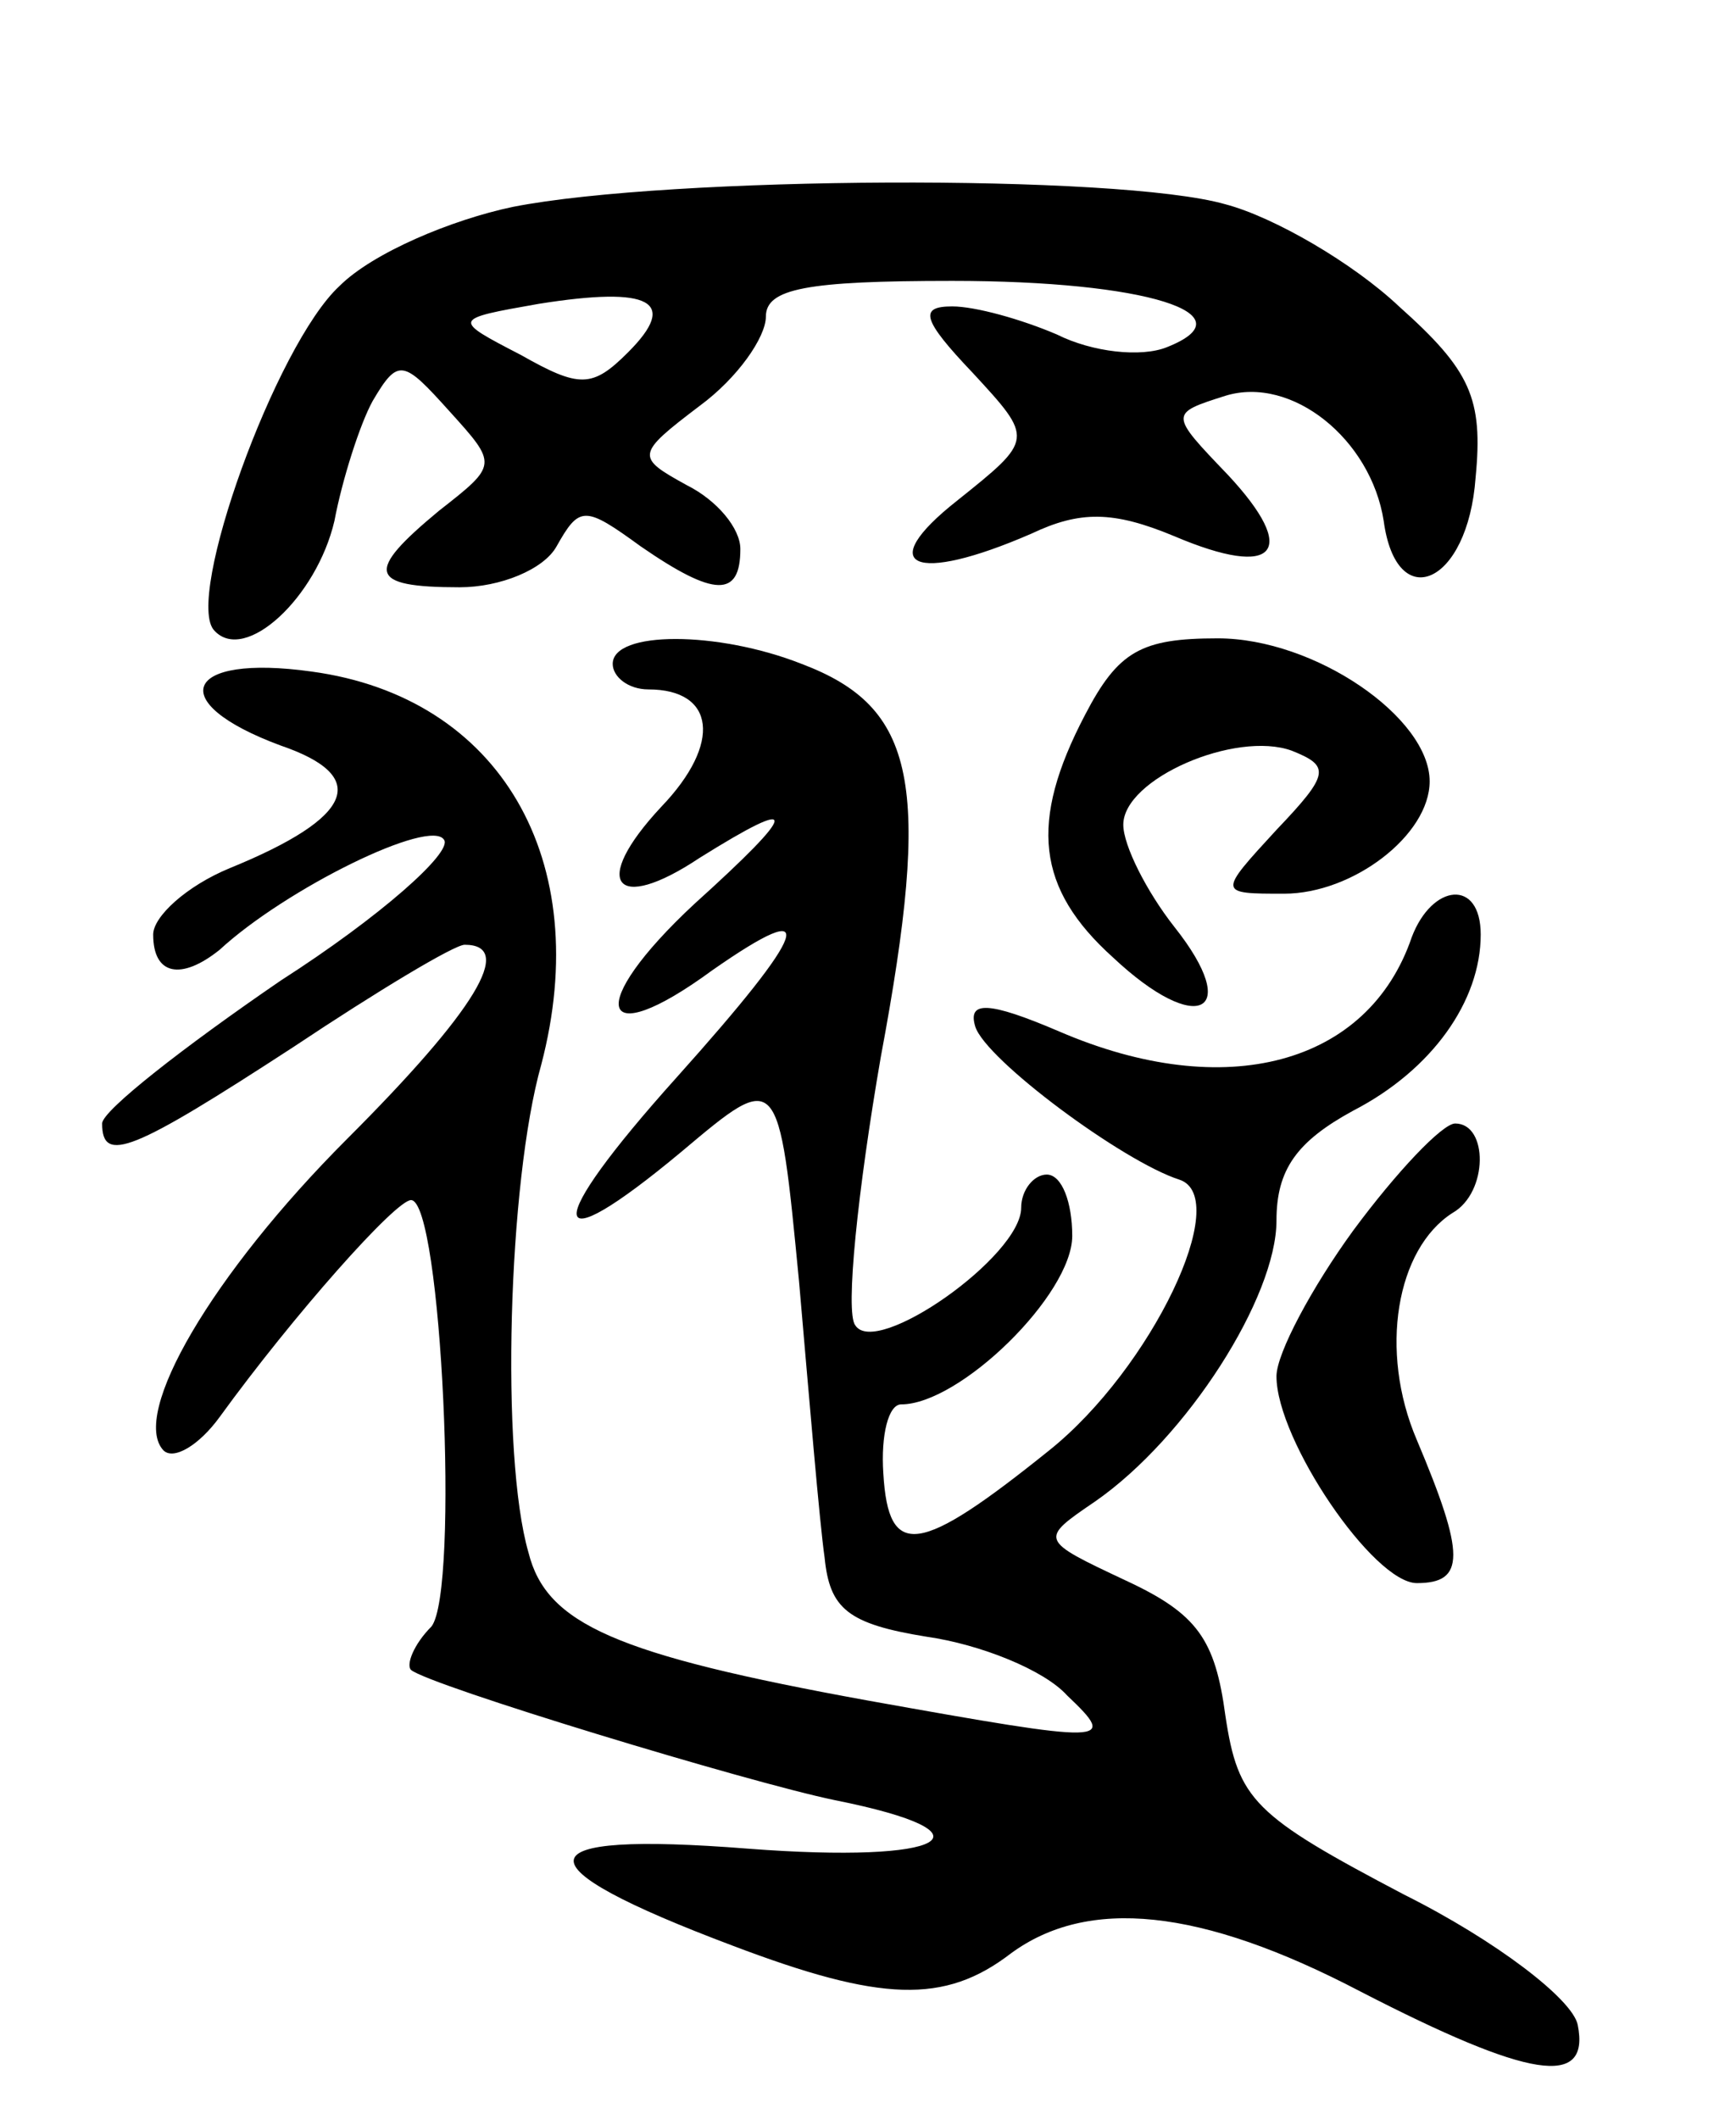<svg version="1.0" xmlns="http://www.w3.org/2000/svg"
 width="68pt" height="83pt" viewBox="0 0 68 83"
 preserveAspectRatio="xMidYMid meet">
<g transform="translate(0,83) scale(0.1,-0.1)"
fill="#000000" stroke="none">
<path d="M201 749 c-24 -5 -55 -18 -68 -31 -25 -23 -61 -123 -49 -135 12 -13
40 13 47 43 3 16 10 38 15 47 10 17 12 16 30 -4 19 -21 19 -21 -4 -39 -29 -24
-28 -30 8 -30 16 0 33 7 38 16 9 16 11 16 33 0 29 -20 39 -20 39 -1 0 8 -9 19
-21 25 -20 11 -20 12 5 31 15 11 26 27 26 35 0 11 16 14 73 14 76 0 117 -13
84 -26 -10 -4 -29 -2 -43 5 -14 6 -32 11 -41 11 -13 0 -12 -5 8 -26 24 -26 24
-26 -6 -50 -33 -26 -17 -33 29 -13 19 9 32 9 56 -1 40 -17 49 -6 21 24 -23 24
-23 24 -1 31 26 8 57 -17 62 -49 5 -37 33 -25 36 17 3 31 -2 42 -30 67 -18 17
-49 35 -68 40 -42 12 -218 11 -279 -1z m45 -57 c-14 -14 -19 -14 -42 -1 -27
14 -27 14 7 20 44 7 55 1 35 -19z"/>
<path d="M240 570 c0 -5 6 -10 14 -10 26 0 29 -21 5 -46 -28 -30 -18 -42 15
-20 40 25 39 19 -2 -18 -43 -40 -38 -59 7 -26 43 30 38 16 -14 -42 -53 -59
-52 -74 2 -29 38 32 38 32 46 -51 4 -46 8 -94 10 -108 2 -20 9 -26 40 -31 21
-3 46 -13 55 -23 20 -19 17 -19 -78 -2 -99 18 -126 30 -133 58 -11 38 -8 145
5 191 21 80 -16 144 -90 154 -50 7 -58 -12 -12 -29 35 -12 29 -28 -20 -48 -17
-7 -30 -19 -30 -26 0 -16 11 -18 26 -6 26 24 83 52 88 43 3 -5 -25 -30 -64
-55 -38 -26 -70 -51 -70 -56 0 -16 12 -11 75 30 33 22 63 40 67 40 20 0 4 -26
-46 -76 -53 -53 -85 -108 -72 -122 4 -4 14 2 22 13 29 40 69 85 75 85 12 0 19
-153 8 -167 -7 -7 -10 -15 -8 -17 7 -6 132 -44 166 -51 65 -13 44 -25 -34 -19
-89 7 -91 -6 -6 -38 58 -22 83 -23 109 -3 30 22 74 18 137 -15 66 -34 90 -38
85 -13 -2 10 -32 33 -68 51 -59 31 -65 37 -70 70 -4 30 -11 40 -39 53 -34 16
-34 16 -12 31 36 25 71 80 71 110 0 20 8 31 30 43 31 16 50 43 50 69 0 22 -19
20 -27 -1 -17 -50 -73 -65 -138 -37 -28 12 -36 12 -33 2 4 -13 58 -53 80 -60
21 -7 -11 -74 -51 -106 -51 -41 -63 -43 -65 -9 -1 15 2 27 7 27 23 0 67 43 67
66 0 13 -4 24 -10 24 -5 0 -10 -6 -10 -13 0 -19 -57 -59 -65 -46 -4 5 1 53 10
105 20 107 14 137 -31 154 -33 13 -74 13 -74 0z"/>
<path d="M425 550 c-22 -42 -19 -68 11 -95 33 -31 51 -22 24 12 -11 14 -20 32
-20 40 0 18 44 37 66 29 15 -6 15 -9 -6 -31 -23 -25 -23 -25 3 -25 27 0 57 23
57 44 0 25 -45 56 -83 56 -30 0 -39 -5 -52 -30z"/>
<path d="M530 348 c-16 -22 -30 -48 -30 -57 0 -25 38 -81 55 -81 19 0 19 11 0
56 -15 35 -8 75 14 89 14 8 14 35 1 35 -5 0 -23 -19 -40 -42z"/>
</g>
</svg>

